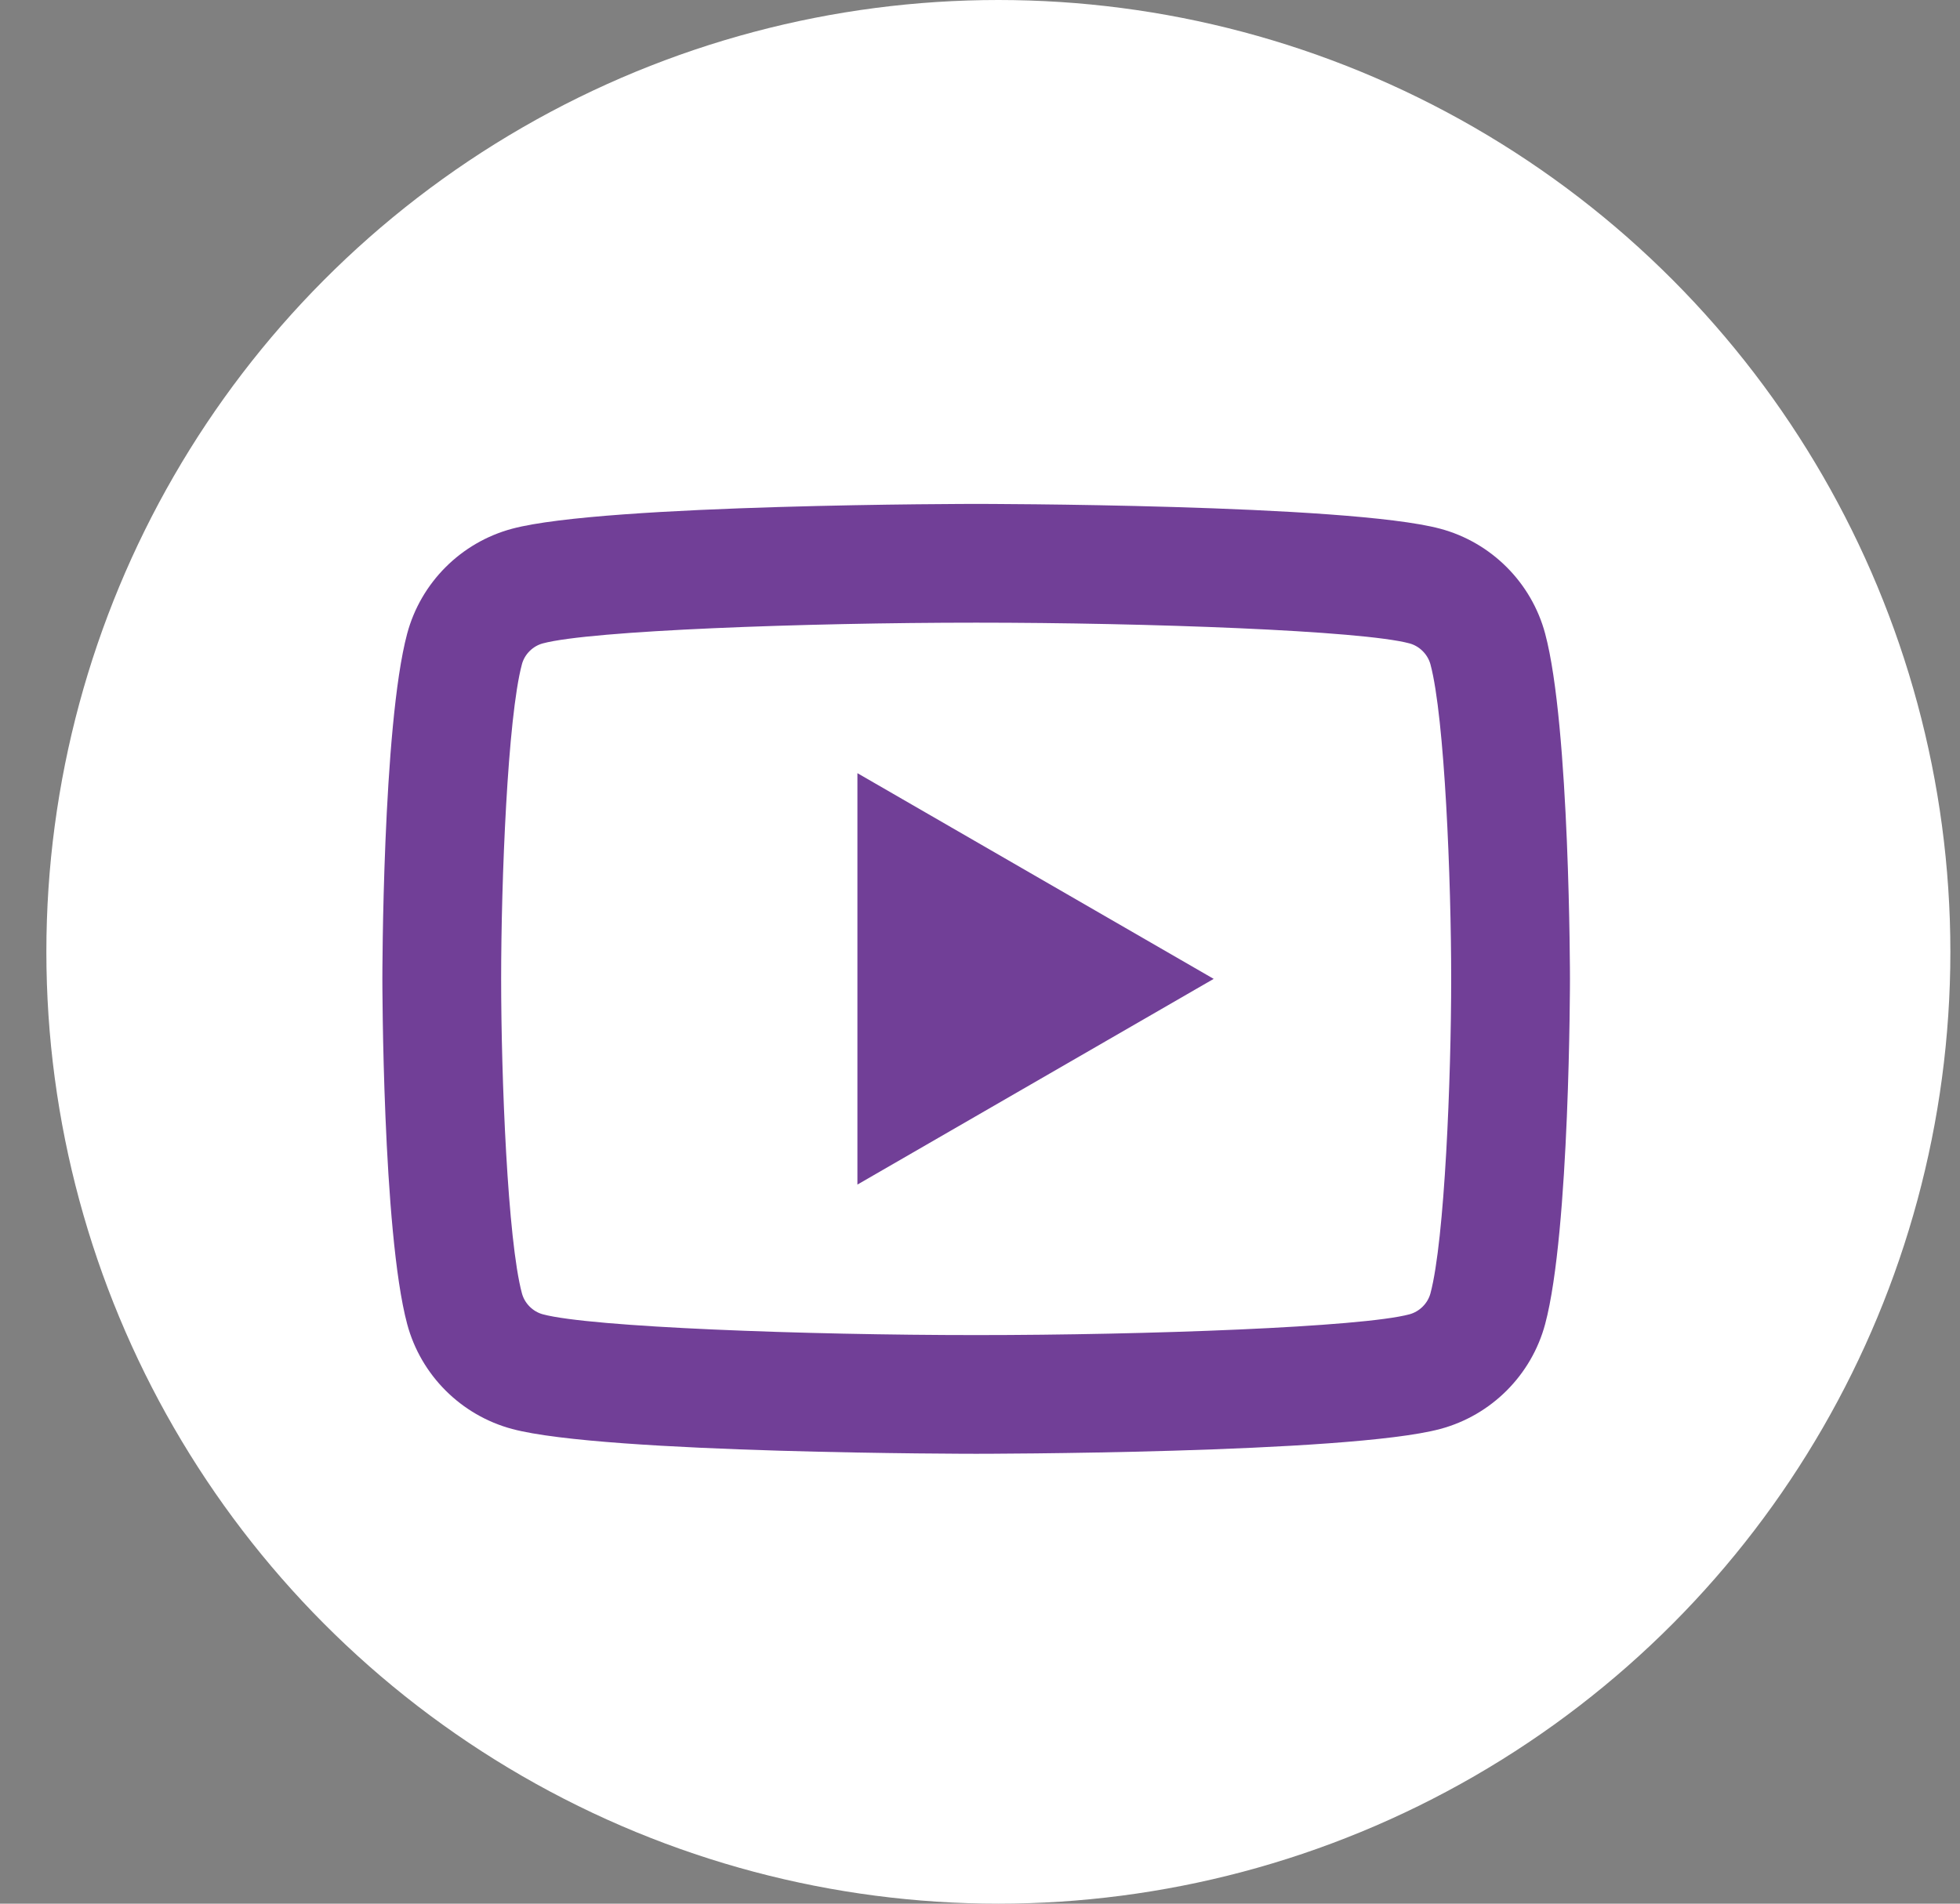 <svg width="35" height="34" viewBox="0 0 35 34" fill="none" xmlns="http://www.w3.org/2000/svg">
<rect x="0" y="0" width="35" height="34" fill="#808080" stroke="none"/>
<circle cx="17.828" cy="17" r="17" fill="white"/>
<path d="M17.432 9C17.432 9 10.8 9 9.146 9.443C8.233 9.687 7.515 10.405 7.271 11.317C6.828 12.972 6.828 17.483 6.828 17.483C6.828 17.483 6.828 21.994 7.271 23.648C7.515 24.561 8.234 25.278 9.146 25.522C10.8 25.965 17.432 25.965 17.432 25.965C17.432 25.965 24.063 25.965 25.718 25.522C26.63 25.278 27.348 24.56 27.592 23.648C28.035 21.994 28.035 17.483 28.035 17.483C28.035 17.483 28.035 12.972 27.592 11.317C27.348 10.405 26.63 9.687 25.718 9.443C24.063 9 17.432 9 17.432 9ZM17.432 11.121C20.488 11.121 24.314 11.262 25.169 11.491C25.348 11.539 25.495 11.686 25.544 11.866C25.799 12.818 25.914 15.725 25.914 17.483C25.914 19.241 25.799 22.146 25.544 23.099C25.496 23.279 25.349 23.425 25.169 23.474C24.315 23.703 20.488 23.845 17.432 23.845C14.377 23.845 10.55 23.703 9.694 23.474C9.515 23.426 9.368 23.279 9.32 23.099C9.064 22.147 8.949 19.241 8.949 17.483C8.949 15.725 9.064 12.819 9.32 11.864C9.367 11.686 9.514 11.539 9.694 11.491C10.548 11.262 14.376 11.121 17.432 11.121ZM15.311 13.809V21.157L21.673 17.483L15.311 13.809Z" fill="#713F97"/>
</svg>

